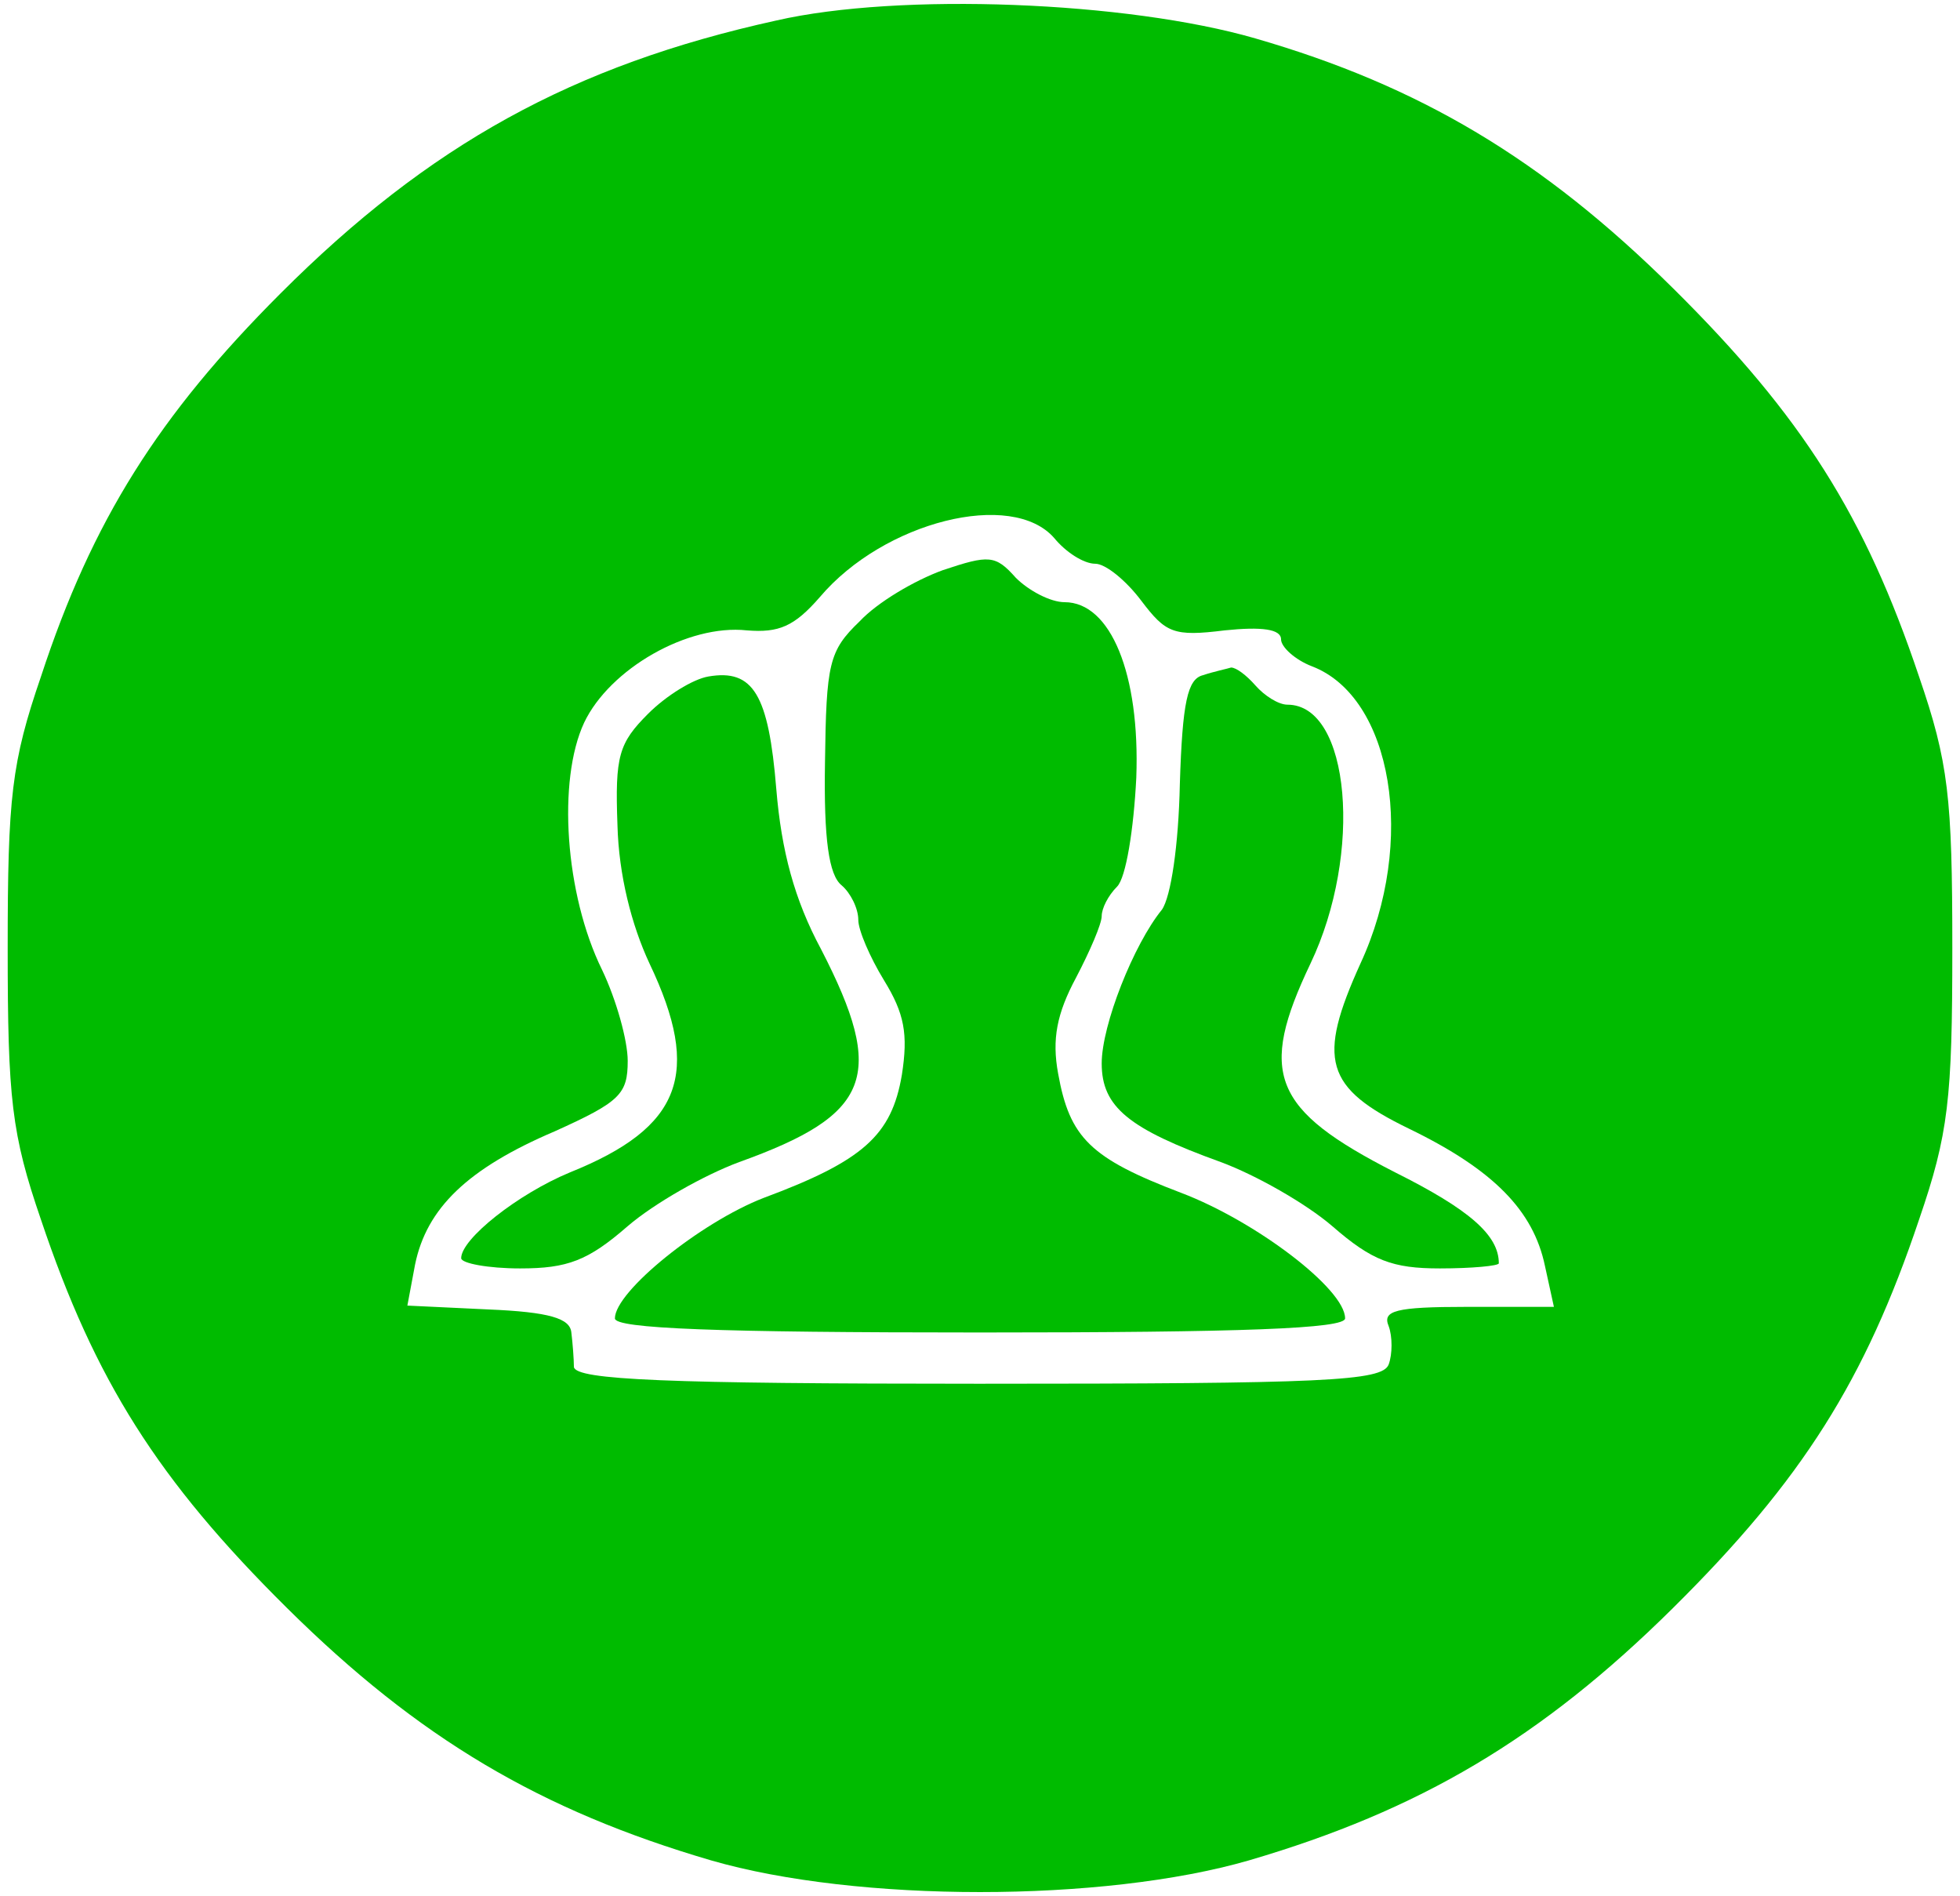 <?xml version="1.0" standalone="no"?>
<!DOCTYPE svg PUBLIC "-//W3C//DTD SVG 20010904//EN"
        "http://www.w3.org/TR/2001/REC-SVG-20010904/DTD/svg10.dtd">
<svg version="1.0" xmlns="http://www.w3.org/2000/svg"
     width="153pt" height="148pt" viewBox="0 0 153 148"
     preserveAspectRatio="xMidYMid meet">

    <g transform="translate(0,148) scale(0.1,-0.1)"
       fill="#00bb00" stroke="none">
        <path d="M606 1464 c-159 -35 -271 -97 -387 -213 -95 -95 -147 -177 -187 -299
-23 -67 -26 -94 -26 -212 0 -118 3 -145 26 -212 42 -125 91 -203 192 -303 103
-102 198 -158 331 -197 114 -33 306 -33 420 0 133 39 228 95 331 197 101 100
150 178 192 303 23 67 26 94 26 212 0 118 -3 145 -26 212 -42 125 -91 203
-192 303 -102 101 -198 158 -326 195 -100 29 -278 36 -374 14z m217 -404 c9
-11 23 -20 32 -20 8 0 24 -13 36 -29 19 -25 25 -28 65 -23 29 3 44 1 44 -7 0
-6 11 -16 24 -21 63 -24 82 -137 38 -232 -34 -75 -28 -97 38 -129 66 -32 97
-64 106 -107 l7 -32 -68 0 c-56 0 -66 -3 -61 -15 3 -8 3 -22 0 -30 -5 -13 -50
-15 -320 -15 -244 0 -314 3 -316 13 0 6 -1 19 -2 27 -1 11 -17 16 -65 18 l-63
3 6 32 c9 44 41 75 109 104 51 23 57 29 57 55 0 16 -9 48 -20 71 -29 59 -35
148 -14 193 20 42 81 77 127 72 25 -2 37 3 57 26 50 59 150 84 183 46z"/>
        <path d="M736 1035 c-22 -8 -51 -25 -65 -40 -24 -23 -26 -33 -27 -110 -1 -60
3 -88 13 -96 7 -6 13 -18 13 -27 0 -8 9 -29 20 -47 16 -26 19 -42 14 -74 -8
-47 -30 -67 -108 -96 -49 -19 -116 -73 -116 -94 0 -8 80 -11 285 -11 205 0
285 3 285 11 0 23 -70 76 -128 98 -71 27 -87 43 -96 93 -5 27 -1 47 14 75 11
21 20 42 20 48 0 6 5 16 12 23 7 7 13 45 15 85 3 81 -20 137 -56 137 -11 0
-28 9 -38 19 -16 18 -21 18 -57 6z"/>
        <path d="M553 952 c-12 -2 -33 -15 -47 -29 -23 -23 -26 -33 -24 -87 1 -39 11
-78 25 -108 41 -86 25 -128 -62 -163 -41 -17 -85 -52 -85 -67 0 -4 21 -8 46
-8 37 0 53 6 84 33 21 18 60 40 87 50 103 37 115 67 64 166 -21 39 -31 77 -35
125 -6 74 -18 94 -53 88z"/>
        <path d="M939 953 c-12 -3 -16 -21 -18 -85 -1 -48 -7 -88 -14 -98 -22 -27 -47
-90 -47 -120 0 -34 21 -51 93 -77 27 -10 66 -32 87 -50 31 -27 47 -33 84 -33
25 0 46 2 46 4 0 22 -23 42 -81 71 -96 49 -107 77 -66 163 41 86 31 202 -18
202 -7 0 -18 7 -25 15 -7 8 -15 14 -19 14 -3 -1 -13 -3 -22 -6z"/>
    </g>
</svg>
